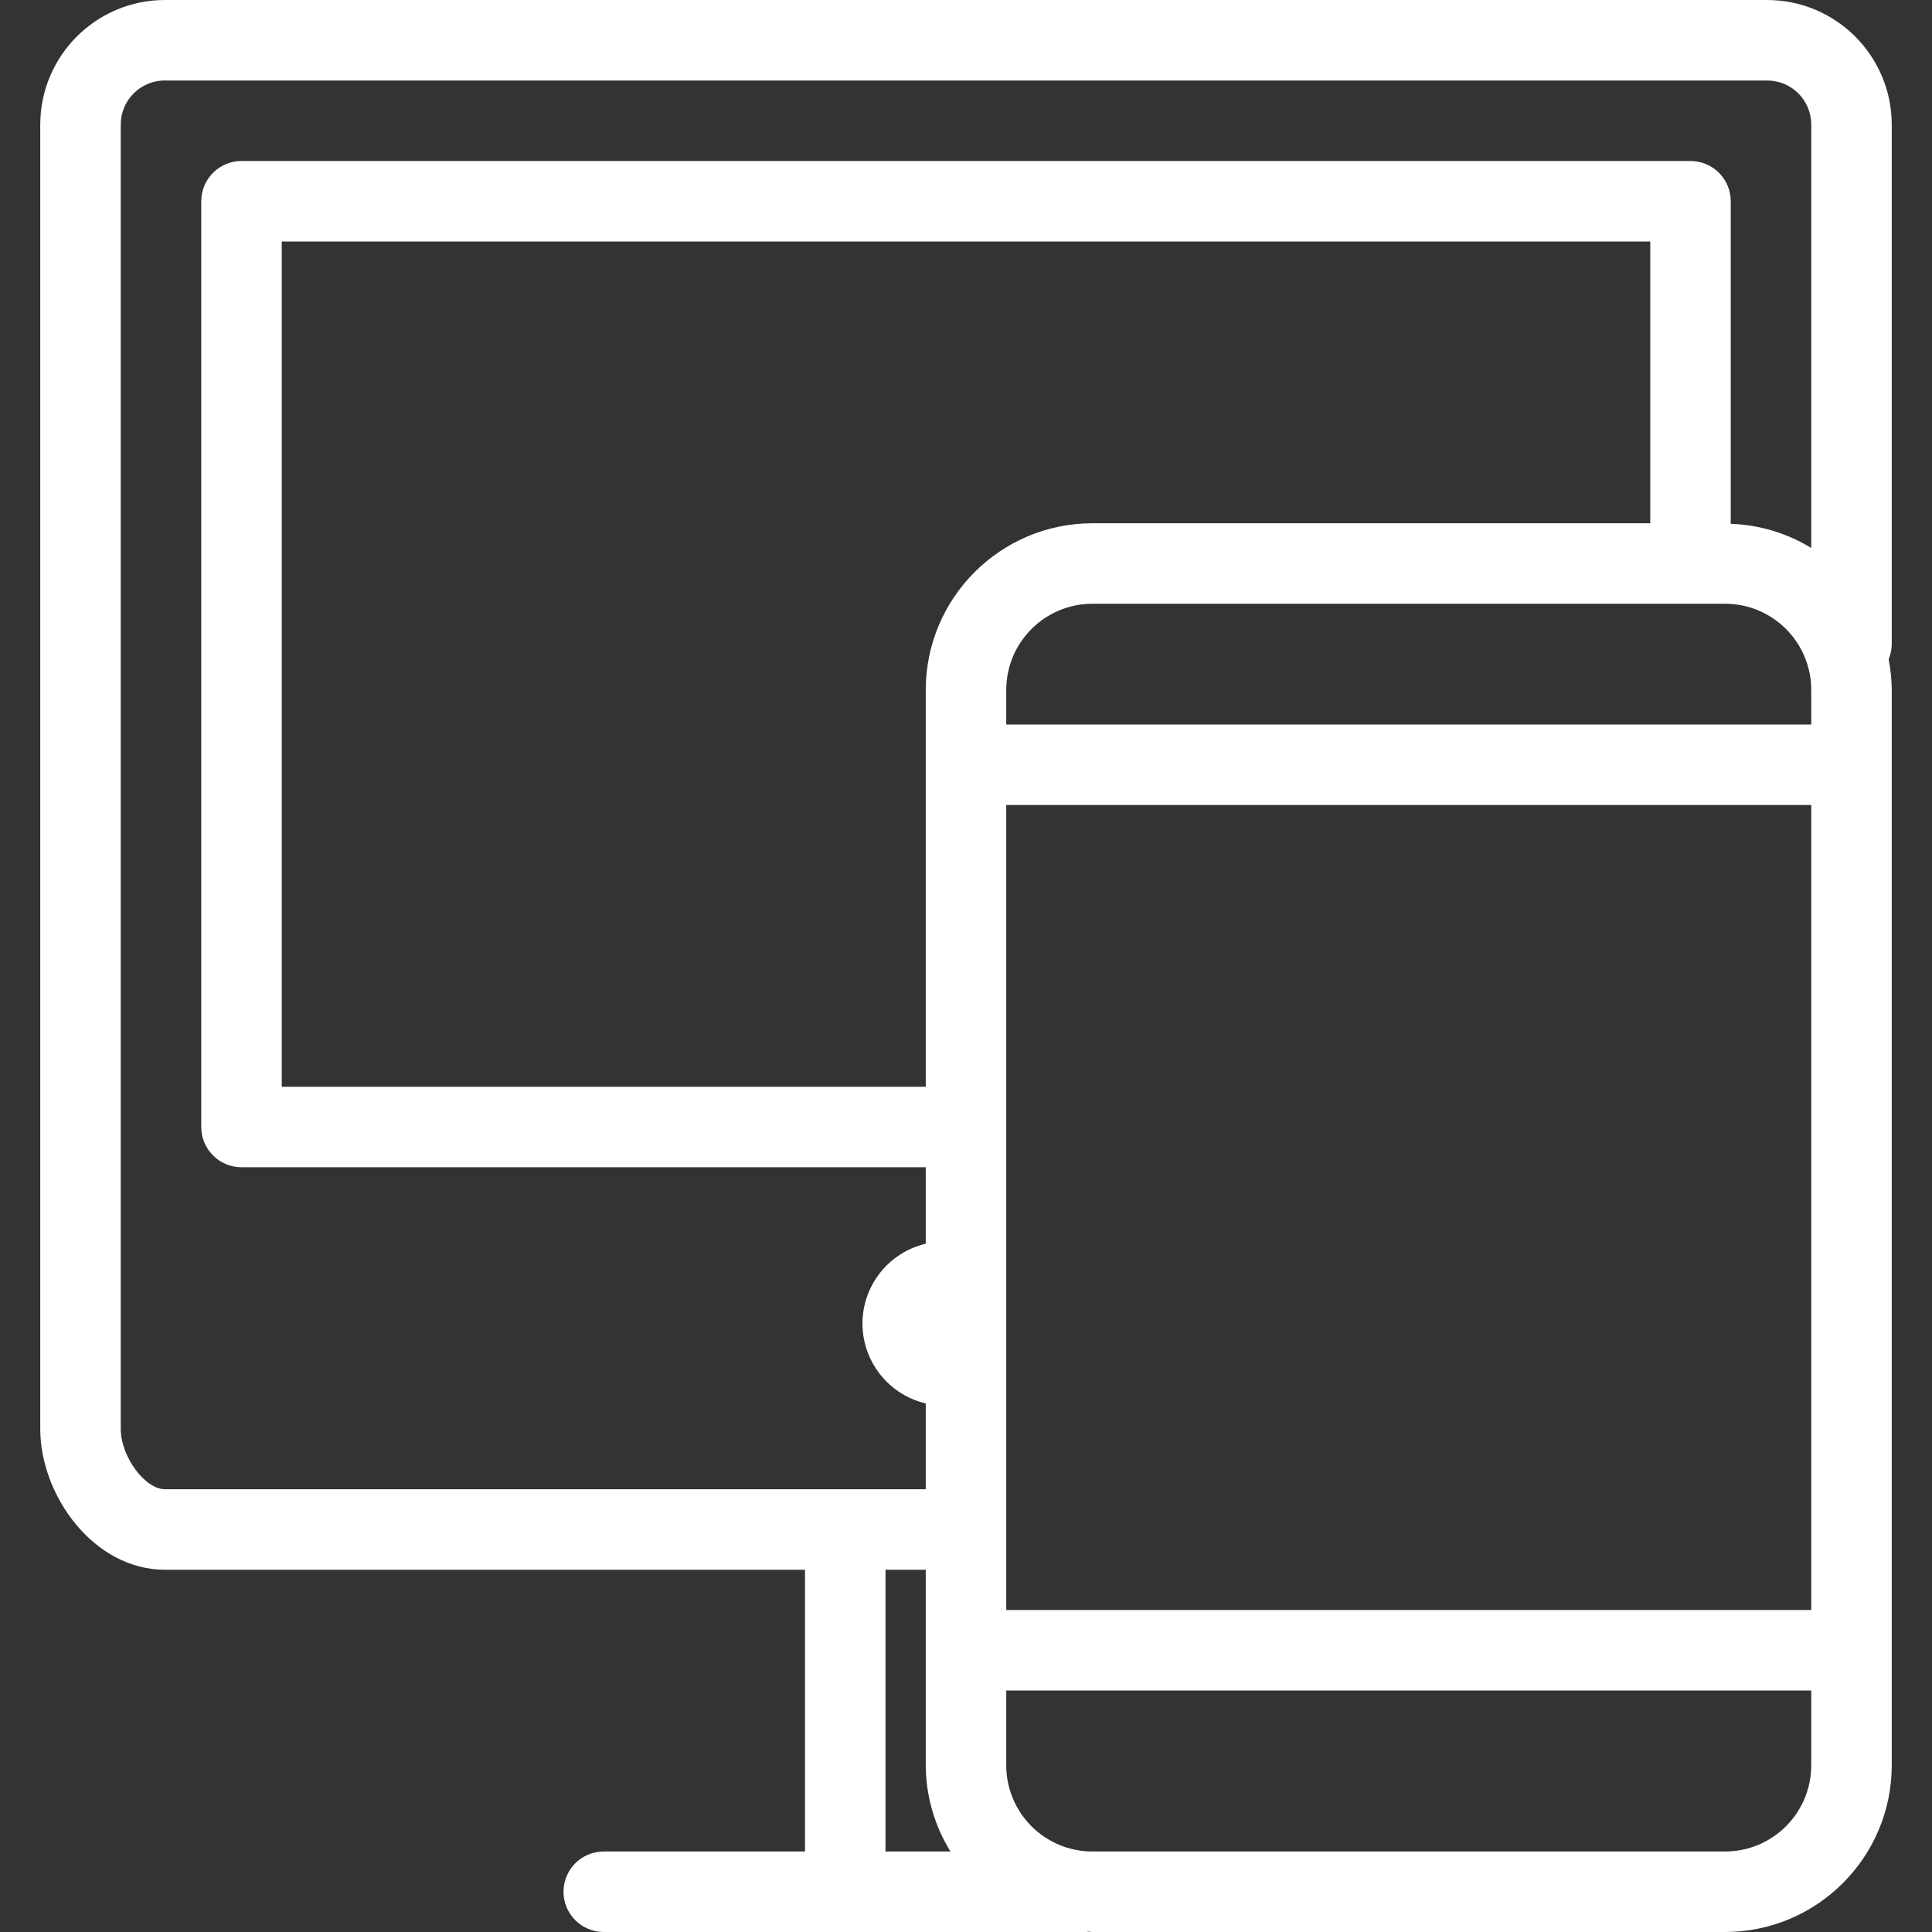 <svg width="150" height="150" viewBox="0 0 150 150" fill="none" xmlns="http://www.w3.org/2000/svg">
<rect x="0" y="0" width="150" height="150" fill="#333333" stroke="none"/>
<path d="M146.875 9.659C146.859 4.32 142.527 0 137.188 0H12.812C7.473 0 3.141 4.32 3.125 9.659V110.938C3.125 116.1 7.263 121.875 12.813 121.875H62.5V143.75H46.875C45.149 143.75 43.75 145.149 43.75 146.875C43.75 148.601 45.149 150 46.875 150H84.375C84.428 150 84.469 149.972 84.522 149.972C84.622 149.972 84.713 150 84.812 150H133.937C141.079 149.992 146.866 144.204 146.875 137.062V53.563C146.868 52.766 146.788 51.972 146.634 51.191C146.792 50.813 146.873 50.409 146.875 50V9.659V9.659ZM68.75 143.75V121.875H71.875V137.062C71.886 139.426 72.55 141.74 73.794 143.75H68.75V143.75ZM71.875 53.563V84.375H21.875V18.75H128.125V40.625H84.813C77.671 40.634 71.884 46.421 71.875 53.563ZM140.625 137.062C140.622 140.754 137.629 143.747 133.937 143.75H84.812C81.12 143.747 78.128 140.754 78.125 137.062V131.25H140.625V137.062ZM140.625 125H78.125V62.5H140.625V125ZM140.625 56.25H78.125V53.563C78.129 49.871 81.121 46.879 84.813 46.875H133.938C137.63 46.879 140.622 49.871 140.625 53.563V56.25H140.625ZM140.625 42.544C138.738 41.39 136.585 40.744 134.375 40.669C134.375 40.669 134.375 40.641 134.375 40.625V15.625C134.375 13.899 132.976 12.5 131.25 12.5H18.75C17.024 12.5 15.625 13.899 15.625 15.625V87.5C15.625 89.226 17.024 90.625 18.75 90.625H71.875V96.562C68.451 97.367 66.327 100.795 67.131 104.219C67.684 106.572 69.522 108.41 71.875 108.963V115.625H12.812C11.25 115.625 9.375 113.084 9.375 110.938V9.659C9.38 7.771 10.915 6.245 12.803 6.25C12.806 6.25 12.809 6.25 12.812 6.25H137.187C139.076 6.24 140.614 7.762 140.625 9.65C140.625 9.653 140.625 9.656 140.625 9.659V42.544H140.625Z" fill="white"/>
</svg>
